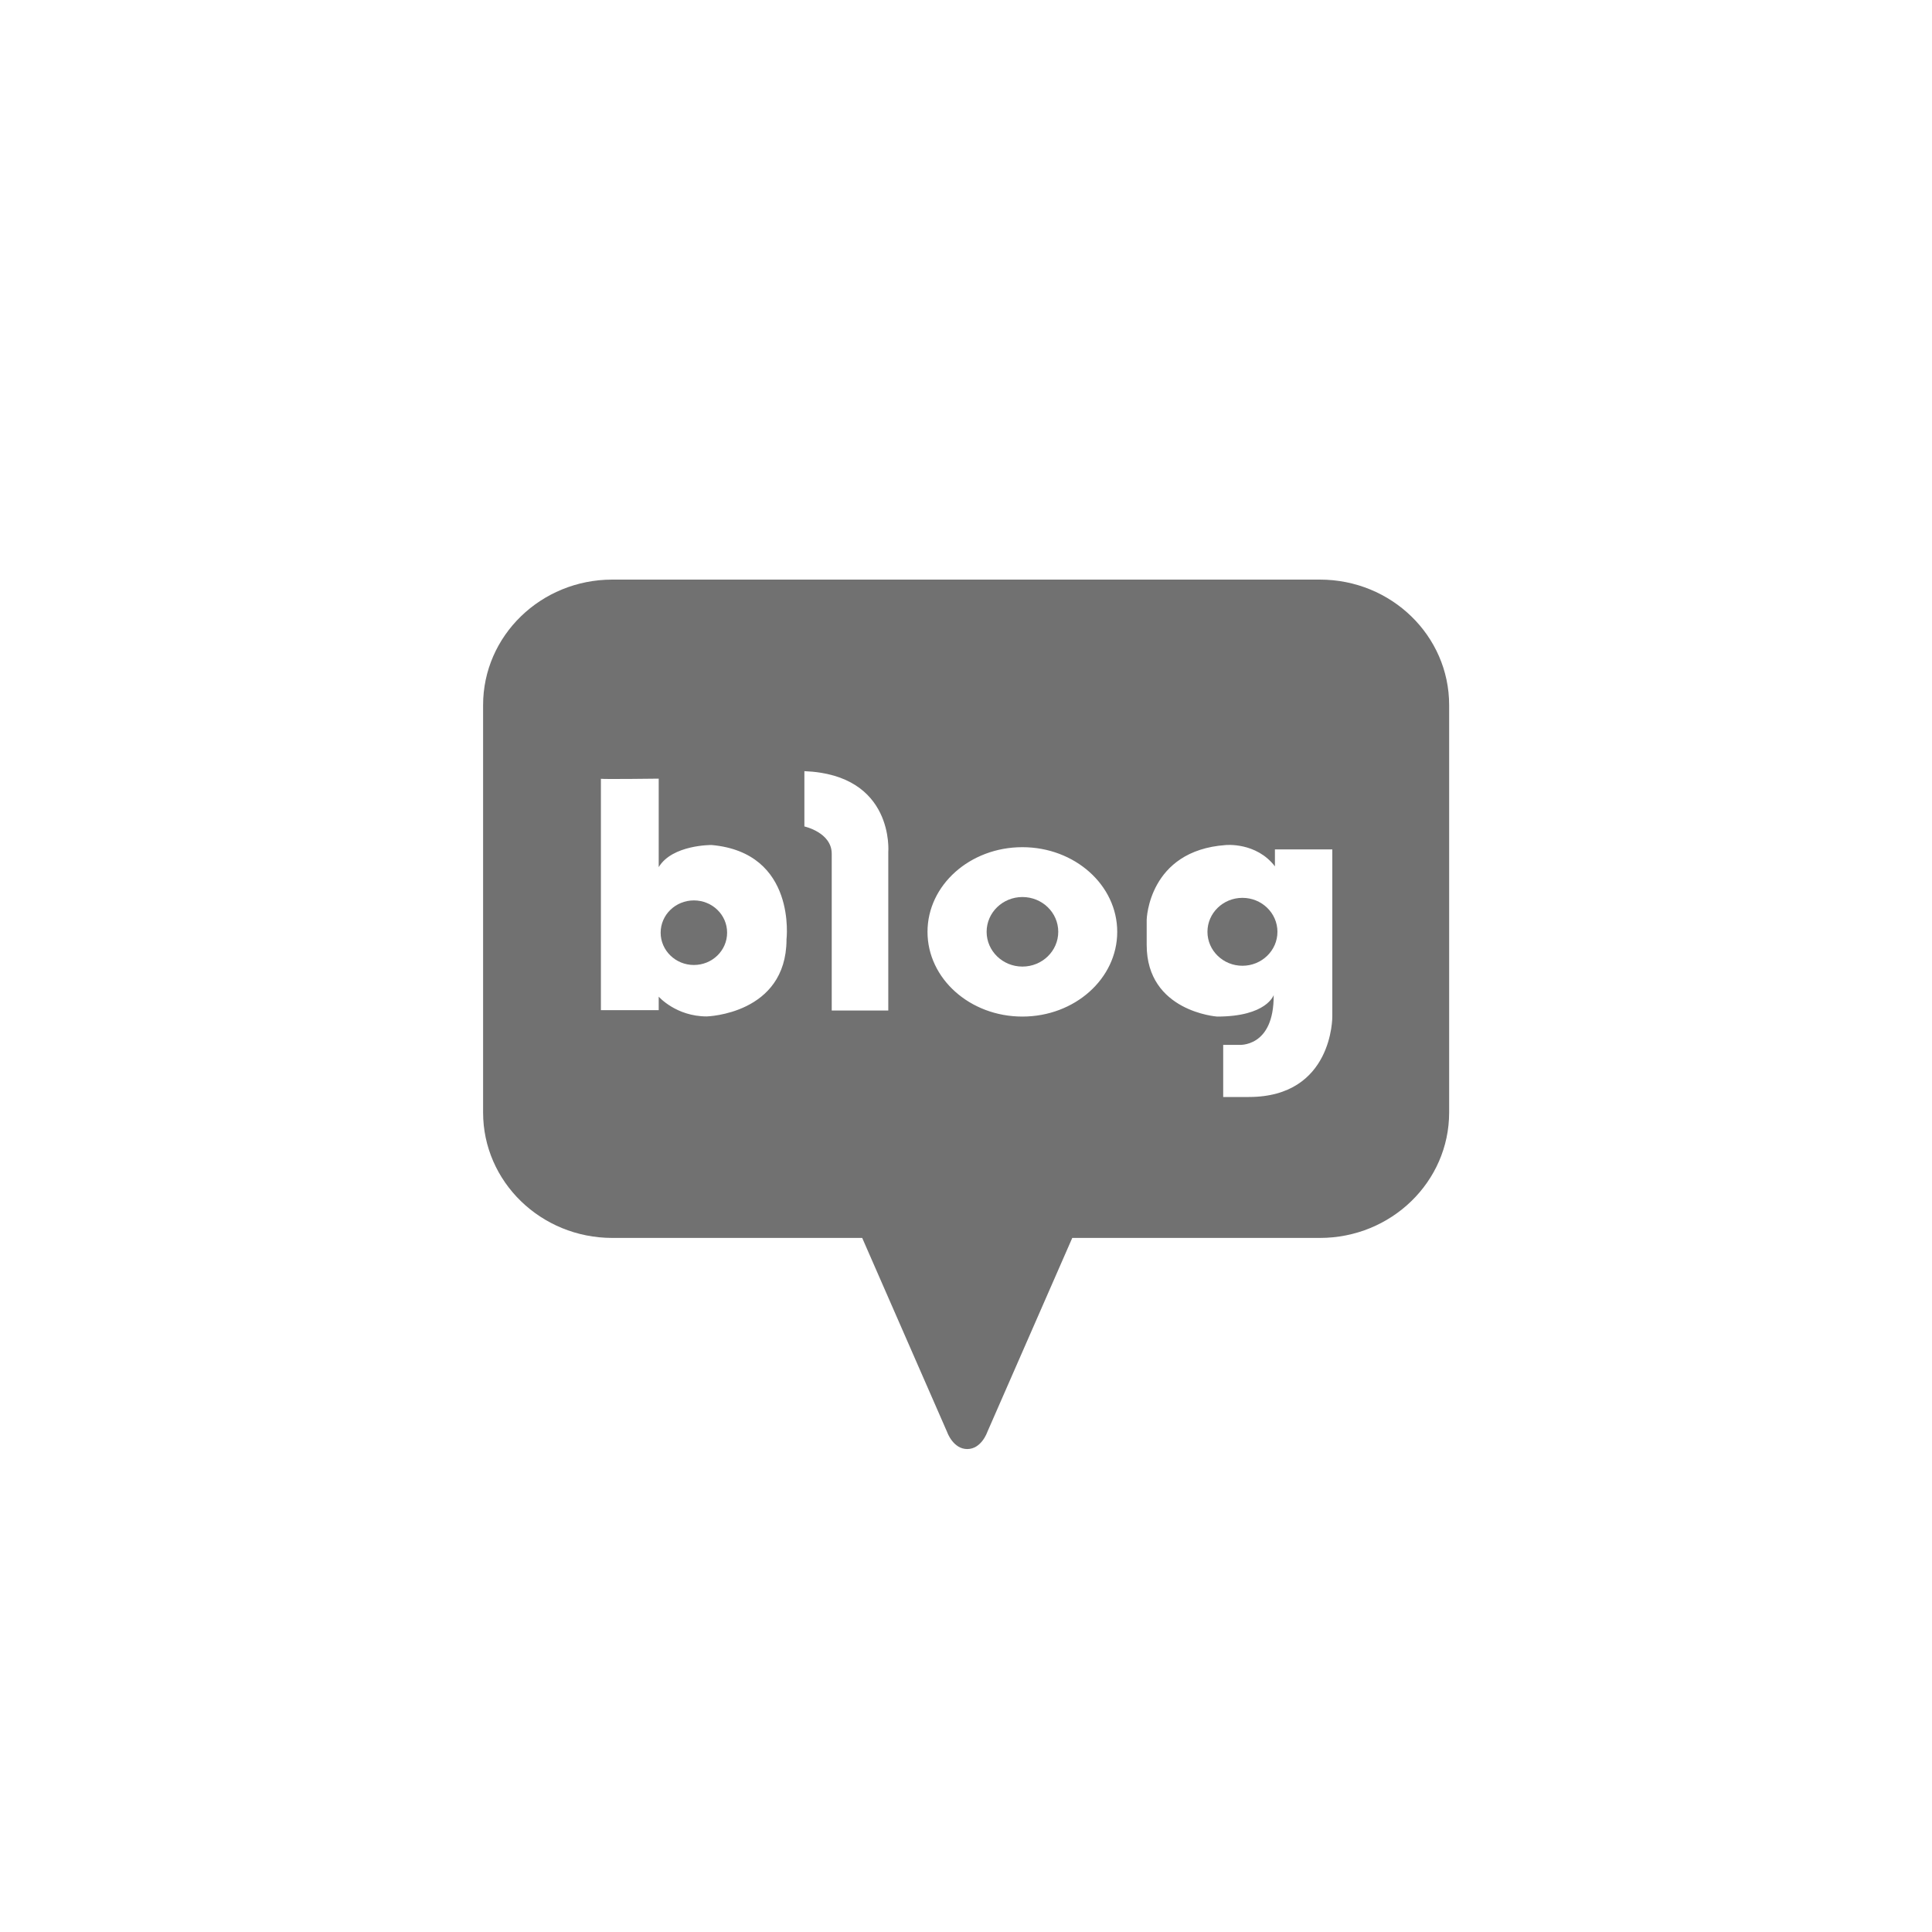 <svg width="40" height="40" viewBox="0 0 40 40" fill="none" xmlns="http://www.w3.org/2000/svg">
<path d="M14.366 18.642C13.986 18.642 13.678 18.941 13.678 19.31C13.678 19.678 13.986 19.979 14.366 19.979C14.746 19.979 15.054 19.68 15.054 19.31C15.054 18.939 14.746 18.642 14.366 18.642Z" fill="#717171"/>
<path d="M21.168 18.572C20.759 18.572 20.427 18.894 20.427 19.292C20.427 19.689 20.759 20.012 21.168 20.012C21.578 20.012 21.91 19.689 21.91 19.292C21.91 18.894 21.578 18.572 21.168 18.572Z" fill="#717171"/>
<path d="M24.999 19.292C24.999 18.904 25.323 18.589 25.723 18.589C26.123 18.589 26.448 18.904 26.448 19.292C26.448 19.68 26.123 19.995 25.723 19.995C25.323 19.995 24.999 19.68 24.999 19.292Z" fill="#717171"/>
<path fill-rule="evenodd" clip-rule="evenodd" d="M12.677 12H27.327C28.805 12 30.003 13.162 30.003 14.597V23.033C30.003 24.467 28.805 25.63 27.327 25.63H22.2L20.439 29.653C20.439 29.653 20.319 30.001 20.026 30.001C19.733 30.001 19.611 29.653 19.611 29.653L17.851 25.63H12.677C11.2 25.63 10.002 24.467 10.002 23.033V14.597C10.002 13.162 11.2 12 12.677 12ZM14.633 21.044C14.633 21.044 16.276 21 16.284 19.458H16.283C16.283 19.458 16.505 17.655 14.733 17.495C14.733 17.495 13.919 17.486 13.638 17.953V16.121C13.638 16.121 12.516 16.135 12.441 16.124V16.121C12.436 16.122 12.441 16.124 12.441 16.124V20.914H13.638V20.635C13.638 20.635 13.997 21.044 14.633 21.044ZM18.391 20.922V17.643C18.391 17.643 18.525 16.04 16.654 15.966V17.111C16.654 17.111 17.22 17.234 17.22 17.676V20.922H18.391ZM19.203 19.293C19.203 20.261 20.082 21.047 21.167 21.047C22.252 21.047 23.131 20.261 23.131 19.293C23.131 18.325 22.252 17.54 21.167 17.54C20.082 17.54 19.203 18.325 19.203 19.293ZM25.856 22.712C27.601 22.712 27.584 21.047 27.584 21.047V17.586H26.396V17.937C26.007 17.43 25.376 17.496 25.376 17.496C23.775 17.61 23.741 19.041 23.741 19.041V19.565C23.741 20.945 25.199 21.047 25.199 21.047C26.228 21.047 26.37 20.602 26.37 20.602C26.379 21.699 25.646 21.633 25.646 21.633H25.325V22.712H25.856Z" fill="#717171"/>
</svg>
